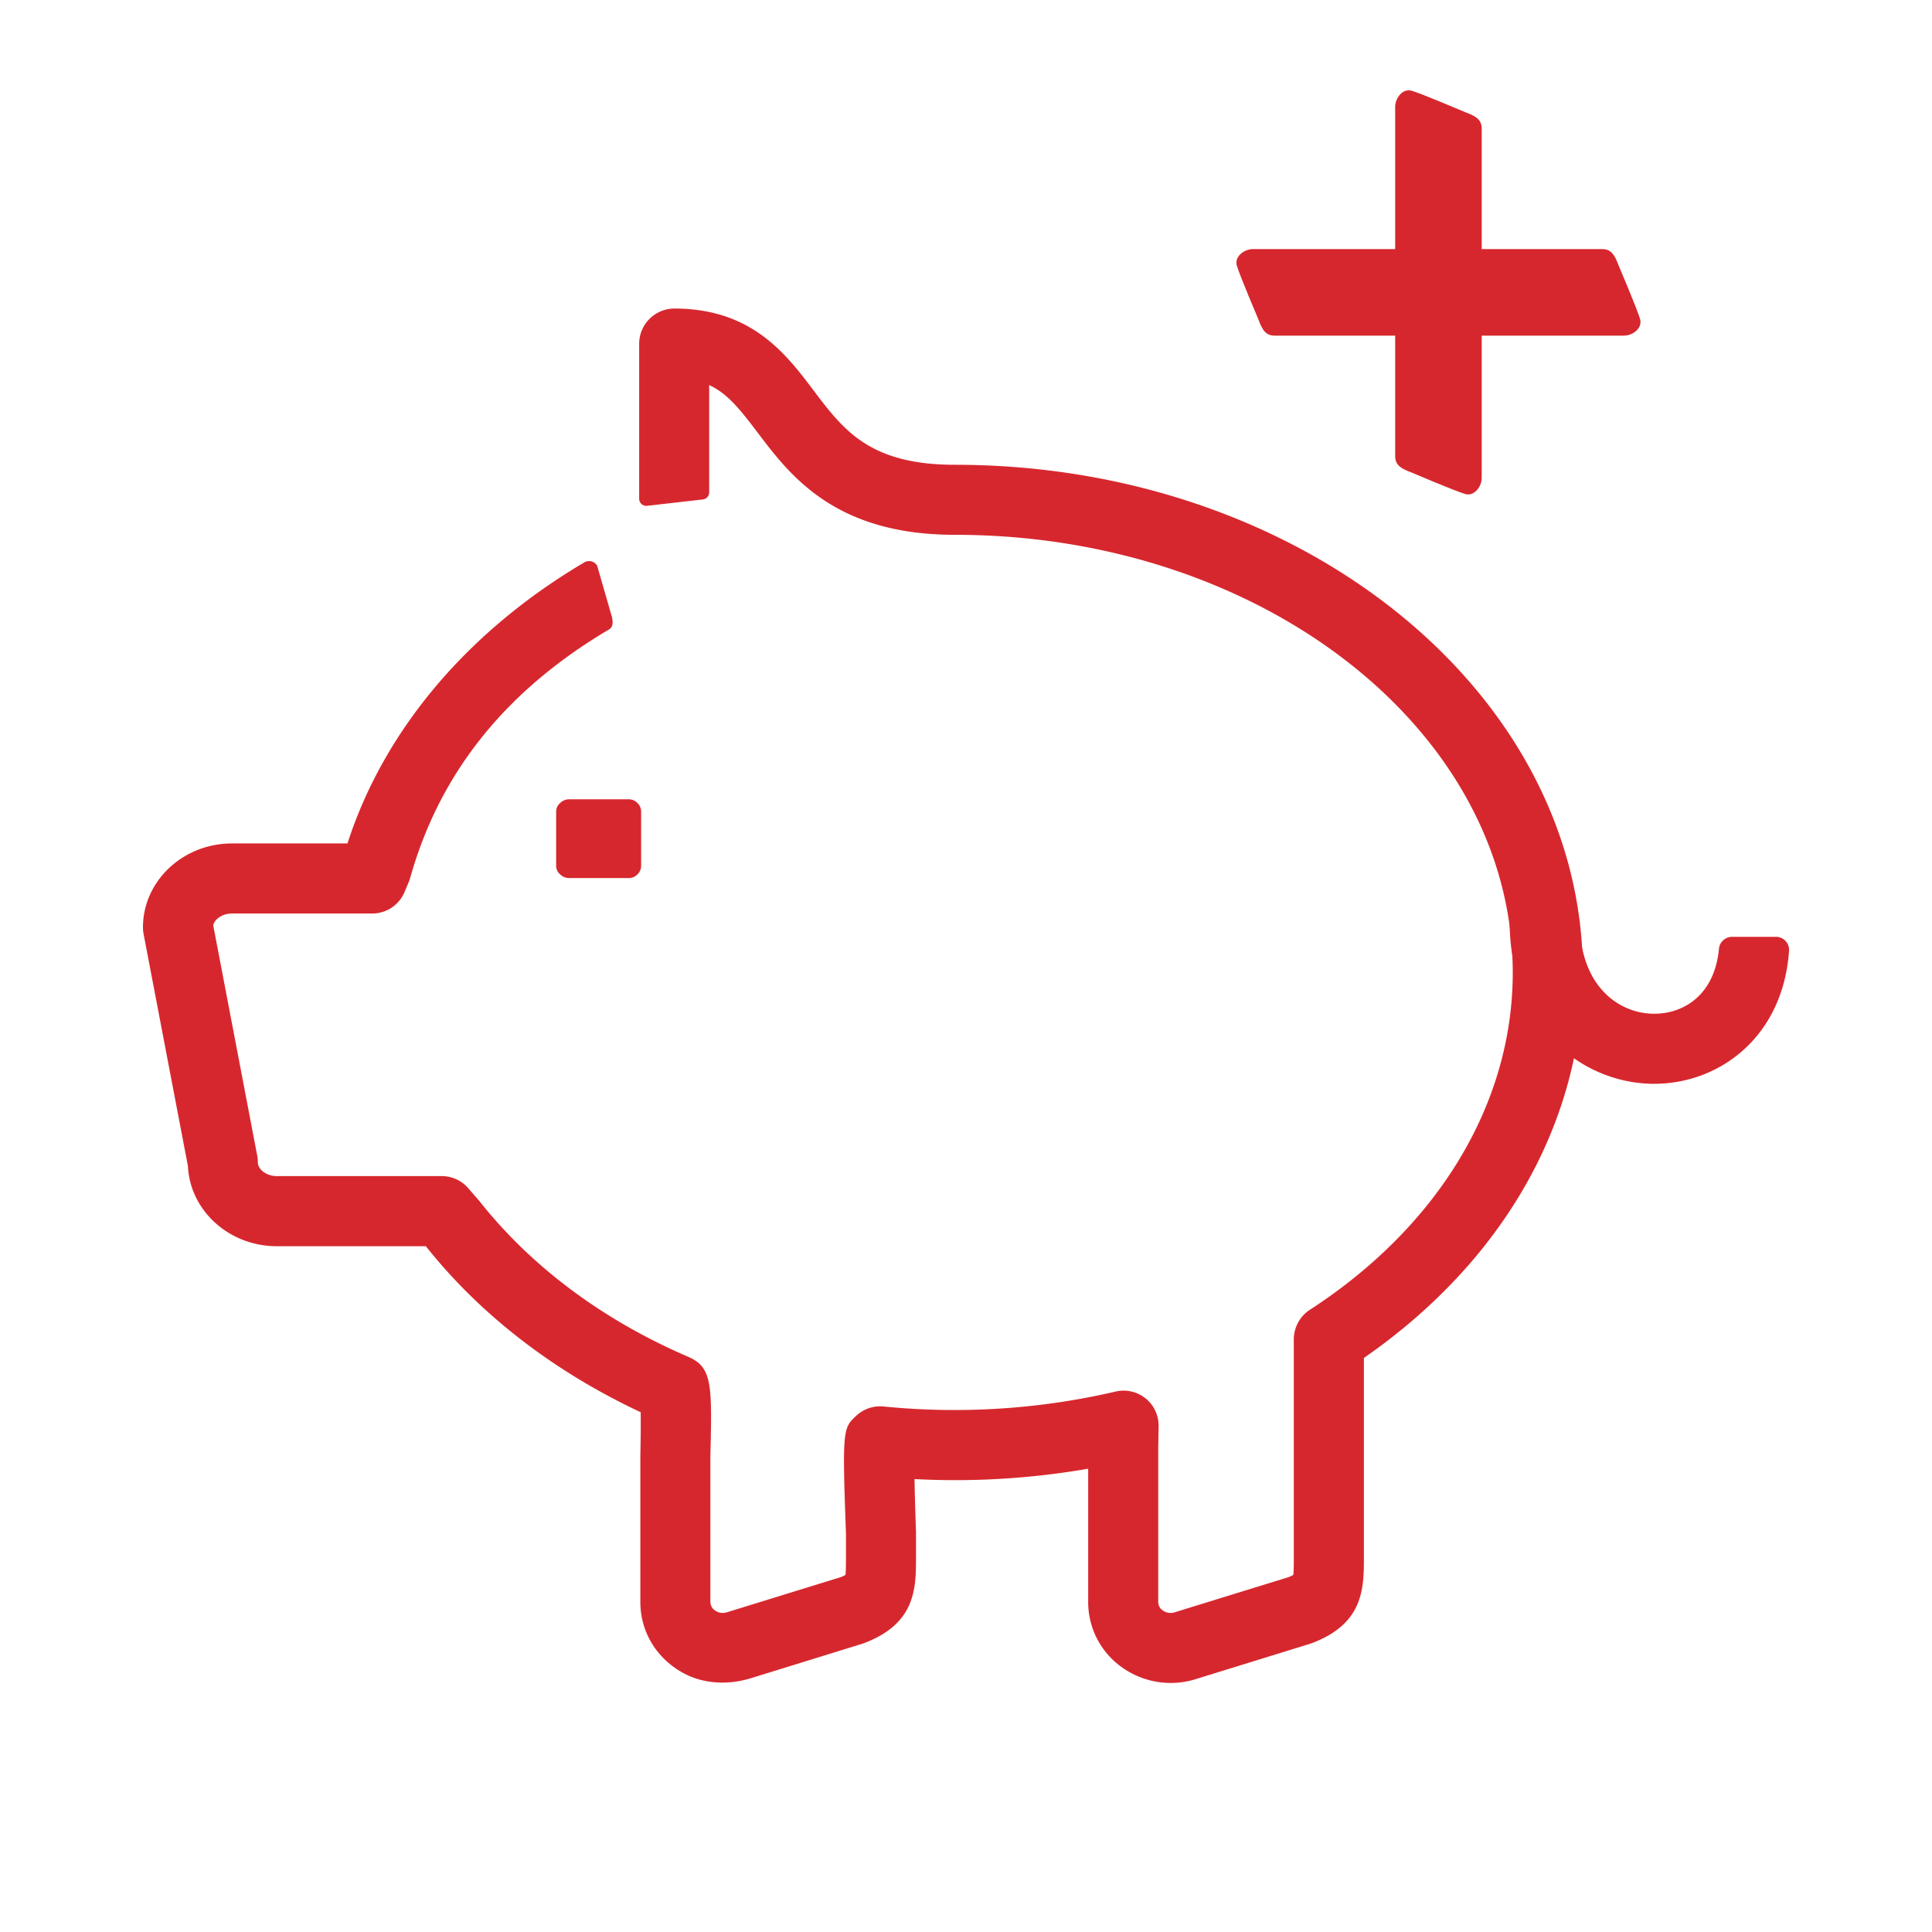<svg id="Layer_1" data-name="Layer 1" xmlns="http://www.w3.org/2000/svg" viewBox="0 0 1000 1000"><title>Chanchito</title><path d="M606,871.09a43.44,43.44,0,0,1-25.6-8.32,41.28,41.28,0,0,1-17.16-33.18V760.2a402.72,402.72,0,0,1-89.89,5.37c.14,8.27.44,18.31.78,27.38v12.82c0,16.31,0,34.81-27.51,44.94l-57.86,17.9c-11.51,3.56-24.23,3.17-34.86-2.53-14-7.51-22.3-21.25-22.46-36.47V753.38c.18-7.6.25-16.17.18-22.42-44.88-21-83.17-50.55-111.19-85.92H143.27c-24.71,0-44.93-18.44-46-41.47L74.32,483.43A18.39,18.39,0,0,1,74,480c0-23.94,20.65-43.43,46.07-43.43h59.78c18.84-58.41,62-109.7,122.62-145.5a4.84,4.84,0,0,1,6.62,1.75l7.7,26.71c.54,3,.5,5.05-1.71,6.36-55.14,32.66-88,75.91-102.77,128.52a21.22,21.22,0,0,1-.74,2.12l-2.18,5.19a18.12,18.12,0,0,1-16.7,11.11H120.07c-4.73,0-8.95,2.74-9.71,6.09l22.78,119.26a18.39,18.39,0,0,1,.32,3.4c0,3.82,4.57,7.17,9.81,7.17h85.41A18.15,18.15,0,0,1,242.35,615l5.72,6.58C275,655.68,312.14,683.31,356,702.18c12.77,5.47,12.56,14.32,11.69,51.63V829a5.43,5.43,0,0,0,2.32,4.54,7,7,0,0,0,6.15,1L435,816.38a19.4,19.4,0,0,0,2.61-1.19c.26-2.05.26-6.09.26-9.42V793.62c-2-54-1.45-54.46,5.25-60.75A18.13,18.13,0,0,1,457.39,728a368.39,368.39,0,0,0,120-7.72,18.12,18.12,0,0,1,22.3,17.94l-.19,11.13V829a5.34,5.34,0,0,0,2.3,4.54,7,7,0,0,0,6.16,1l58.86-18.17a19.75,19.75,0,0,0,2.6-1.19c.25-2.05.25-6.09.25-9.42l0-112.57a18.36,18.36,0,0,1,8.52-15.38C744.78,634.52,783,570.93,783,503.34c0-124.9-129.51-226.52-288.72-226.52-62.12,0-85.28-30.64-102.2-53-9.24-12.22-15.76-20.31-25-24.49v55.49a3.75,3.75,0,0,1-3.74,3.74l-28.78,3.29a3.74,3.74,0,0,1-3.73-3.73V177.83a18.28,18.28,0,0,1,18.52-18.13c39.82.15,57.46,23.48,71.65,42.24,15.65,20.74,29.18,38.63,73.27,38.63,179.19,0,325,117.87,325,262.77,0,77.3-41.17,149.53-113.32,199.53v102.9c0,16.31,0,34.81-27.51,44.94L618.62,869.2A42.93,42.93,0,0,1,606,871.09" style="fill:#d7272e"/><path d="M856.27,561a72.91,72.91,0,0,1-51.88-22c-10.5-10.8-23-30.35-23-62.2h36.24c0,15.57,4.41,28.34,12.79,36.91a35.85,35.85,0,0,0,25.89,11c14.44,0,31.14-9,33.44-33.81a6.85,6.85,0,0,1,6.94-6h22.48a6.79,6.79,0,0,1,6.85,7.12c-3.17,45.3-36.64,68.95-69.71,68.95" style="fill:#d7272e"/><path d="M329.94,452.58a6.15,6.15,0,0,1-4.46,1.91H294.56a6.65,6.65,0,0,1-4.63-1.91,5.83,5.83,0,0,1-2.07-4.47v-28a5.83,5.83,0,0,1,2.07-4.47,6.68,6.68,0,0,1,4.63-1.93h30.92a6.17,6.17,0,0,1,4.46,1.93,6.08,6.08,0,0,1,1.9,4.47v28a6.08,6.08,0,0,1-1.9,4.47" style="fill:#d7272e"/><path d="M758.53,58.12s-23.49-10-28-11.19-8.39,3.76-8.39,8.4V236.15c0,4.64,3.1,6.43,8.39,8.39,0,0,23.49,10,28,11.2s8.4-3.76,8.4-8.4V66.52c0-4.64-3.1-6.43-8.4-8.4" style="fill:#d7272e"/><path d="M651.34,165.32s-10-23.5-11.2-28,3.76-8.39,8.4-8.39H829.36c4.64,0,6.43,3.1,8.4,8.39,0,0,10,23.49,11.19,28s-3.76,8.4-8.4,8.4H659.73c-4.64,0-6.43-3.1-8.39-8.4" style="fill:#d7272e"/></svg>